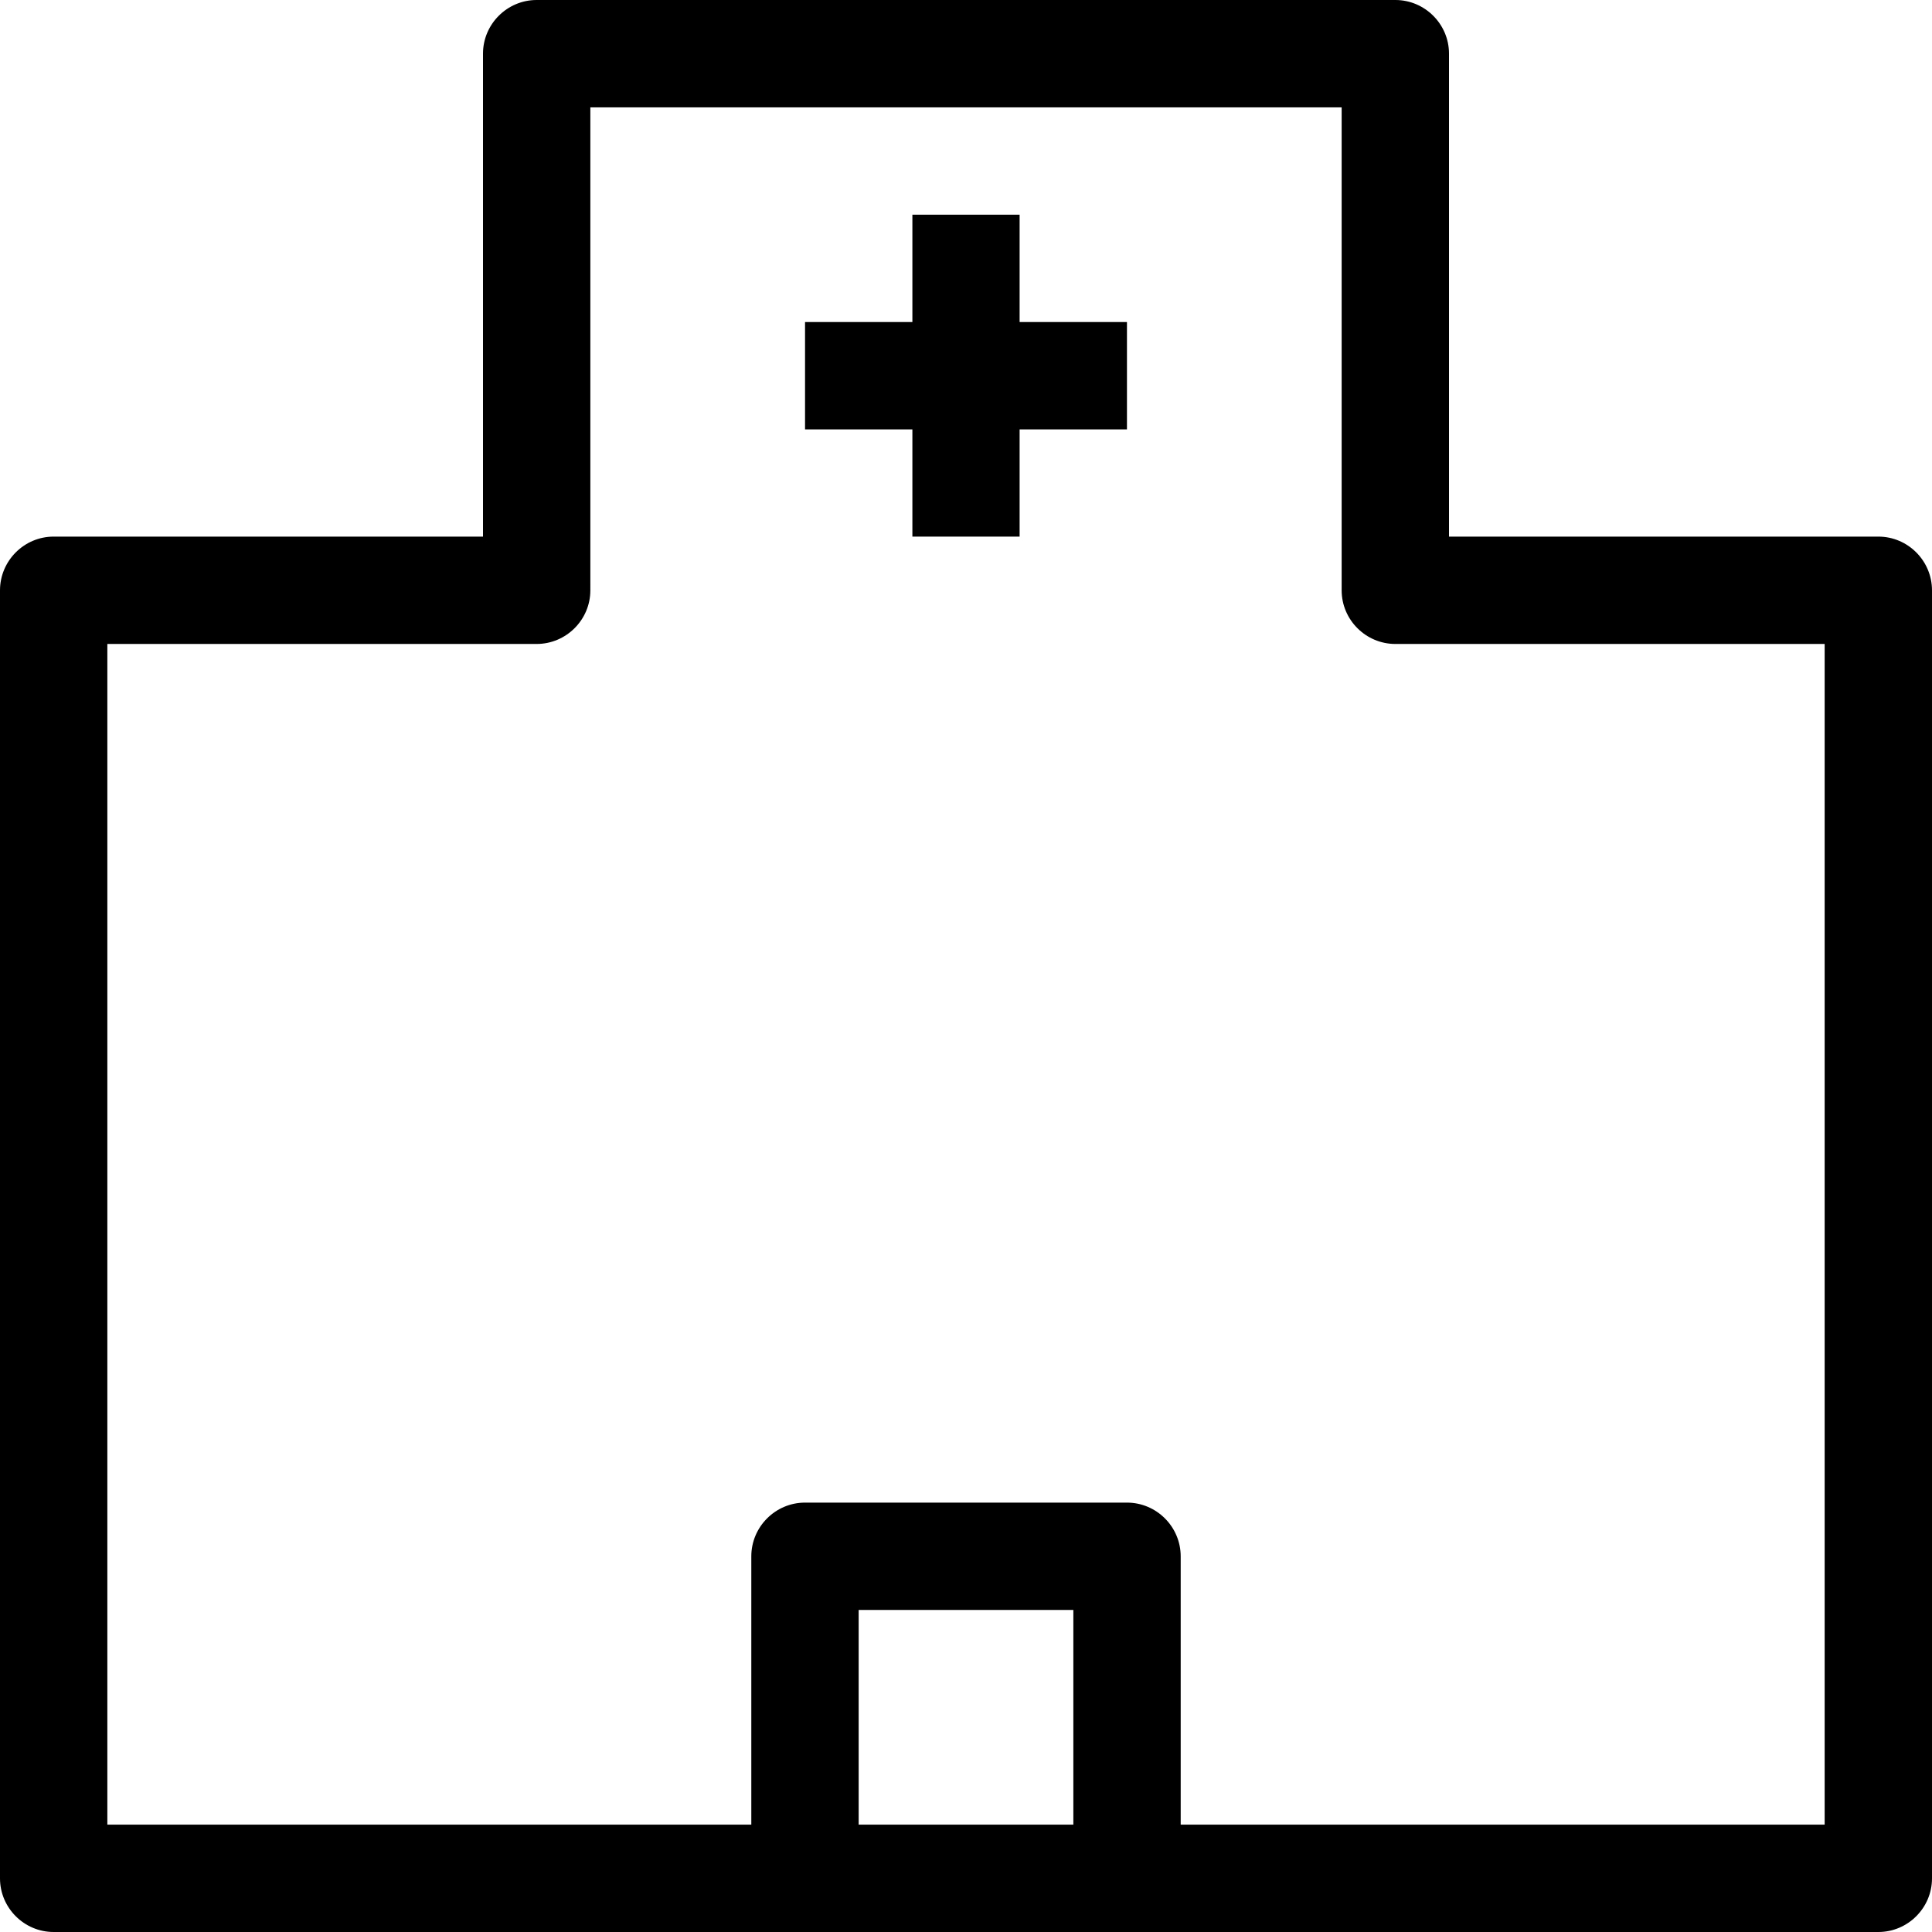 <svg width="16" height="16" viewBox="0 0 16 16" fill="none" xmlns="http://www.w3.org/2000/svg">
<path d="M8.444 1.778H7.556V2.667H6.667V3.556H7.556V4.444H8.444V3.556H9.333V2.667H8.444V1.778Z" fill="black"/>
<path d="M15.556 4.444H12V0.444C12 0.2 11.8 0 11.556 0H4.444C4.2 0 4 0.2 4 0.444V4.444H0.444C0.2 4.444 0 4.644 0 4.889V15.556C0 15.8 0.2 16 0.444 16H15.556C15.8 16 16 15.8 16 15.556V4.889C16 4.644 15.8 4.444 15.556 4.444ZM7.111 15.111V13.333H8.889V15.111H7.111ZM15.111 15.111H9.778V12.889C9.778 12.644 9.578 12.444 9.333 12.444H6.667C6.422 12.444 6.222 12.644 6.222 12.889V15.111H0.889V5.333H4.444C4.689 5.333 4.889 5.133 4.889 4.889V0.889H11.111V4.889C11.111 5.133 11.311 5.333 11.556 5.333H15.111V15.111Z" fill="black"/>
</svg>
